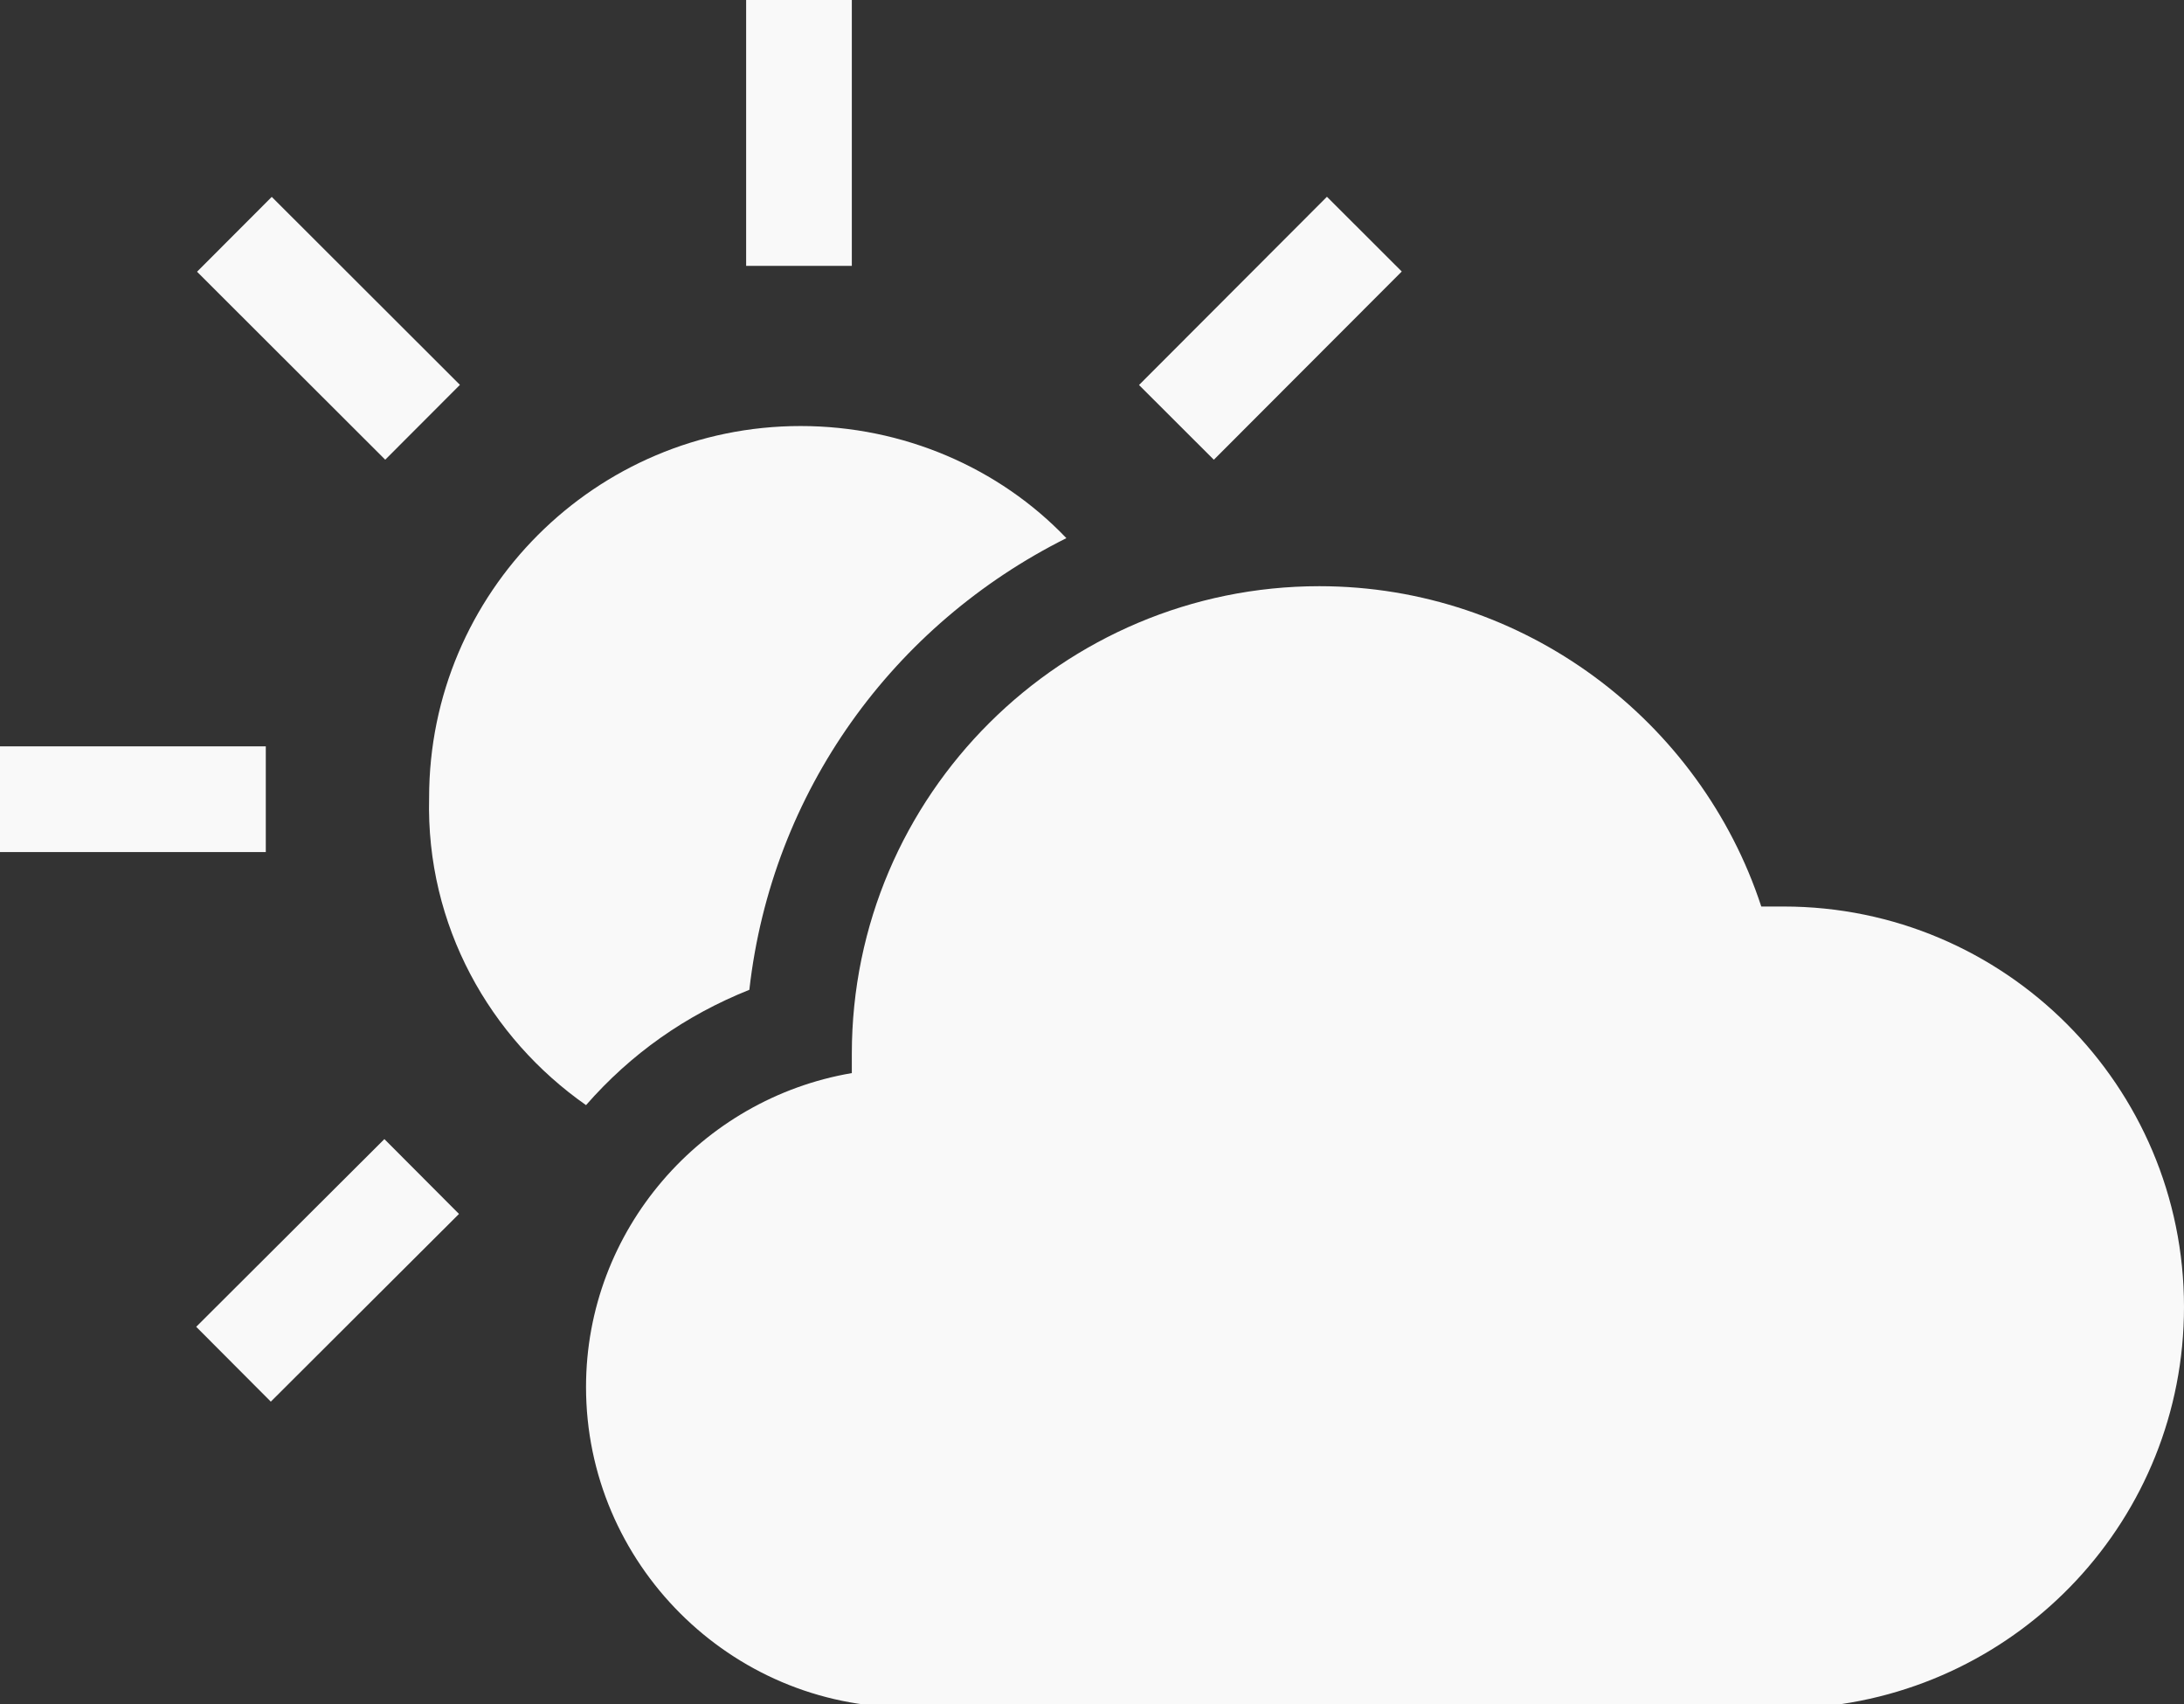<?xml version="1.0" encoding="utf-8"?>
<!-- Generator: Adobe Illustrator 19.2.1, SVG Export Plug-In . SVG Version: 6.00 Build 0)  -->
<svg version="1.1" id="Calque_1" xmlns="http://www.w3.org/2000/svg" xmlns:xlink="http://www.w3.org/1999/xlink" x="0px" y="0px"
	 viewBox="0 0 68.2 53.2" style="enable-background:new 0 0 68.2 53.2;" xml:space="preserve">
<rect x="0" y="0" width="68.2" height="53.2" fill="#333333" stroke="none"/>
<style type="text/css">
	.st0{fill:#F9F9F9;}
</style>
<g>
	<g>
		<g>
			<path class="st0" d="M68.2,40.8c0-6.9-5.6-12.5-12.5-12.5c-0.2,0-0.5,0-0.7,0c-1.9-5.8-7.4-10-13.8-10c-8,0-14.6,6.5-14.6,14.6
				c0,0.2,0,0.4,0,0.6c-4.7,0.8-8.3,4.9-8.3,9.8c0,5.5,4.5,10,10,10h28.3v0C63.1,52.8,68.2,47.4,68.2,40.8"/>
		</g>
	</g>
	<rect x="23.3" class="st0" width="3.3" height="8.3"/>
	<rect y="23.3" class="st0" width="8.3" height="3.3"/>
	<rect x="8.6" y="6.1" transform="matrix(0.707 -0.708 0.708 0.707 -4.246 10.259)" class="st0" width="3.3" height="8.3"/>
	<rect x="6.1" y="38" transform="matrix(0.708 -0.706 0.706 0.708 -25.02 18.823)" class="st0" width="8.3" height="3.3"/>
	<rect x="35.5" y="8.6" transform="matrix(0.707 -0.708 0.708 0.707 4.381 31.073)" class="st0" width="8.3" height="3.3"/>
	<path class="st0" d="M18.3,34.5c1.4-1.6,3.1-2.8,5.1-3.6c0.7-6.2,4.5-11.4,9.9-14.1c-2.1-2.2-5.1-3.5-8.3-3.5
		c-6.4,0-11.6,5.2-11.6,11.6C13.3,28.9,15.3,32.4,18.3,34.5"/>
</g>
</svg>
